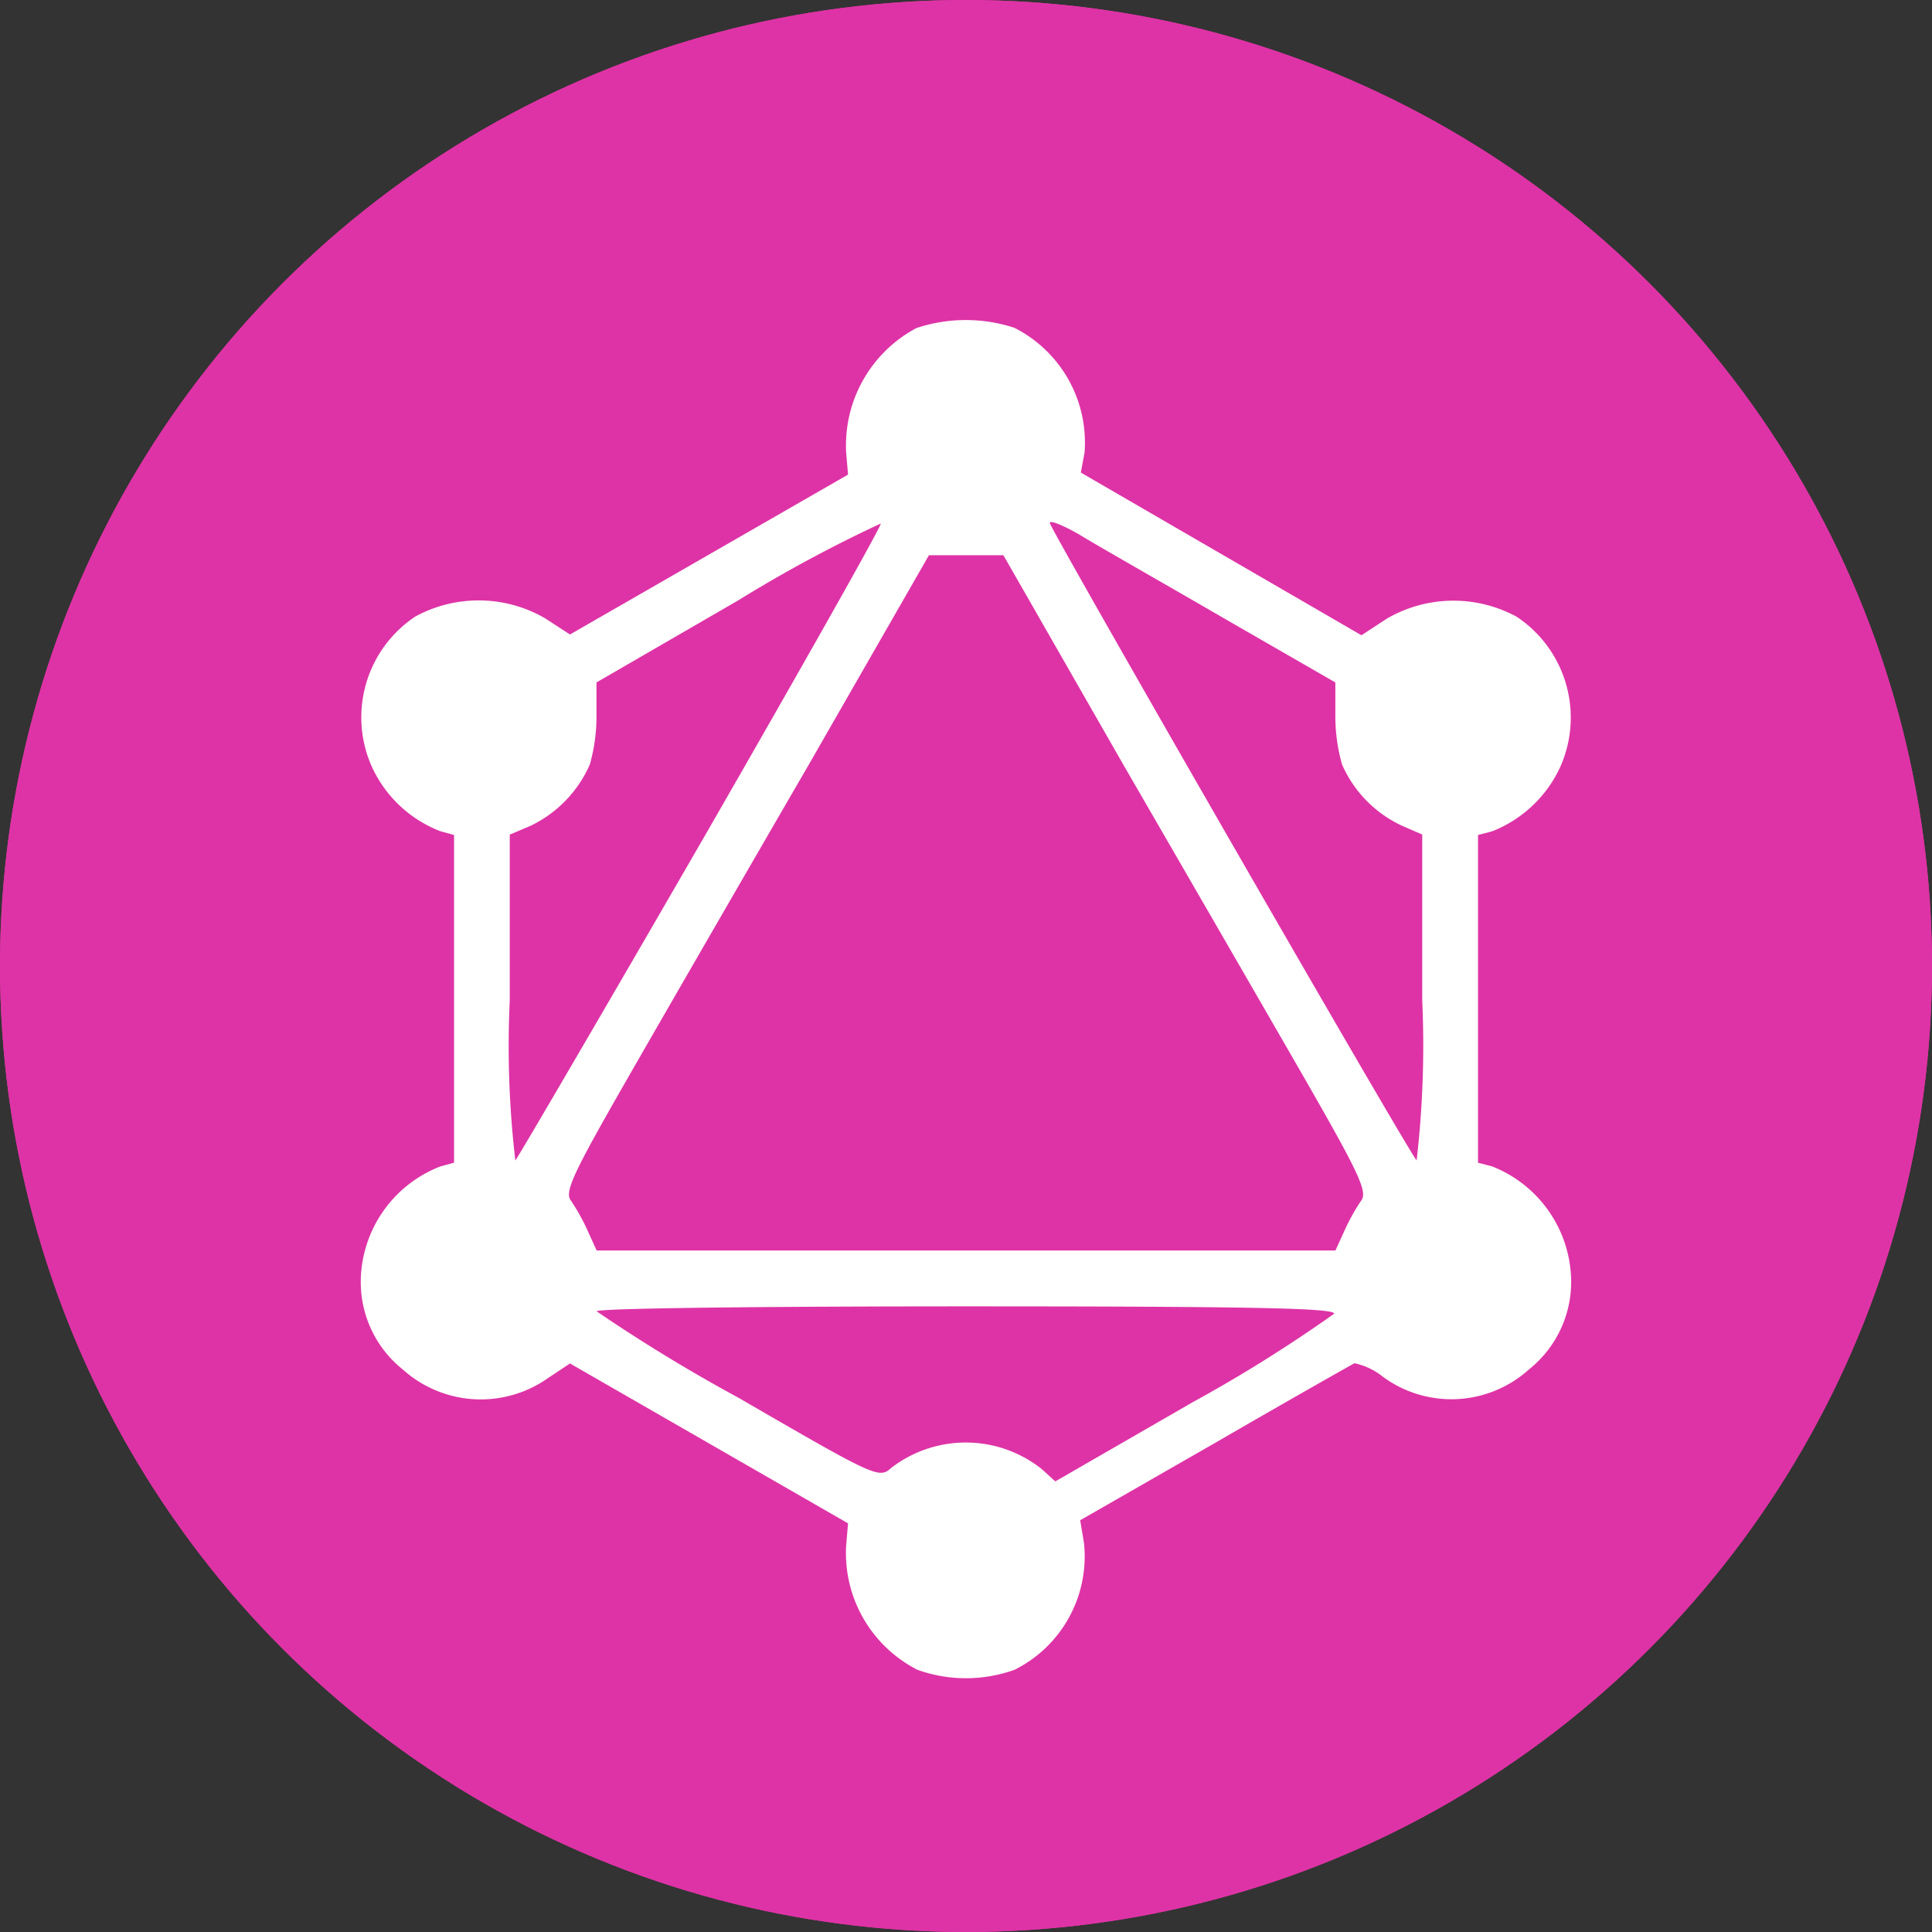 <svg xmlns="http://www.w3.org/2000/svg" width="58" height="58" viewBox="0 0 58 58"><rect x="0" y="0" width="58" height="58" fill="#333333" stroke="none"/><g transform="translate(-79.773 -80.773)"><g transform="translate(79.773 80.773)" fill="#de33a6" stroke="#de33a6" stroke-width="3"><circle cx="29" cy="29" r="29" stroke="none"/><circle cx="29" cy="29" r="27.5" fill="none"/></g><g transform="translate(75.604 312.26)"><path d="M31.678-221.637a3.987,3.987,0,0,0-2.106,3.746l.056.652-4.174,2.4-4.174,2.4-.745-.485a3.974,3.974,0,0,0-3.895-.056,3.633,3.633,0,0,0-1.3,4.528,3.744,3.744,0,0,0,2.05,1.919l.41.112v9.839l-.41.112A3.734,3.734,0,0,0,15-193.052a3.359,3.359,0,0,0,1.267,2.683,3.5,3.5,0,0,0,4.342.261l.671-.447,4.174,2.4,4.174,2.4-.056.652a3.93,3.93,0,0,0,2.143,3.746,4.325,4.325,0,0,0,2.907,0,3.8,3.8,0,0,0,2.087-3.82l-.112-.671,4.062-2.329c2.218-1.286,4.1-2.348,4.174-2.385a2.062,2.062,0,0,1,.857.41,3.472,3.472,0,0,0,4.379-.224,3.359,3.359,0,0,0,1.267-2.683,3.745,3.745,0,0,0-2.367-3.41l-.429-.112v-9.839l.429-.112A3.772,3.772,0,0,0,51-208.444a3.633,3.633,0,0,0-1.3-4.528,3.974,3.974,0,0,0-3.895.056l-.764.5-4.211-2.441L36.616-217.3l.112-.6a3.861,3.861,0,0,0-2.106-3.746A4.679,4.679,0,0,0,31.678-221.637Zm-6.448,15.411c-2.982,5.162-5.5,9.466-5.59,9.578a29.549,29.549,0,0,1-.168-4.808v-4.975l.615-.261a3.667,3.667,0,0,0,1.789-1.845,5.315,5.315,0,0,0,.2-1.491V-211l4.249-2.46a41.241,41.241,0,0,1,4.286-2.311C30.635-215.693,28.212-211.407,25.231-206.226Zm15.635-6.727L44.257-211v.969a5.315,5.315,0,0,0,.2,1.491,3.631,3.631,0,0,0,1.808,1.845l.6.261v4.975a29.955,29.955,0,0,1-.168,4.808c-.261-.28-11.013-18.97-11.013-19.138,0-.093.41.075.894.354C37.064-215.134,39-214.034,40.865-212.954ZM37.9-208.518c1.994,3.447,4.472,7.733,5.5,9.522,1.547,2.7,1.826,3.28,1.64,3.541a6.123,6.123,0,0,0-.5.894l-.28.615H22.081l-.28-.615a6.123,6.123,0,0,0-.5-.894c-.186-.261.093-.839,1.64-3.541,1.025-1.789,3.5-6.075,5.5-9.522l3.615-6.3h2.236Zm6.317,16.473a43.178,43.178,0,0,1-4.23,2.646l-4.137,2.385-.41-.373a3.666,3.666,0,0,0-4.51-.037c-.373.335-.447.3-4.6-2.106a49.4,49.4,0,0,1-4.249-2.59c0-.093,4.994-.149,11.106-.149C41.983-192.269,44.275-192.213,44.219-192.045Z" transform="translate(0 0)" fill="#fff"/></g></g></svg>
